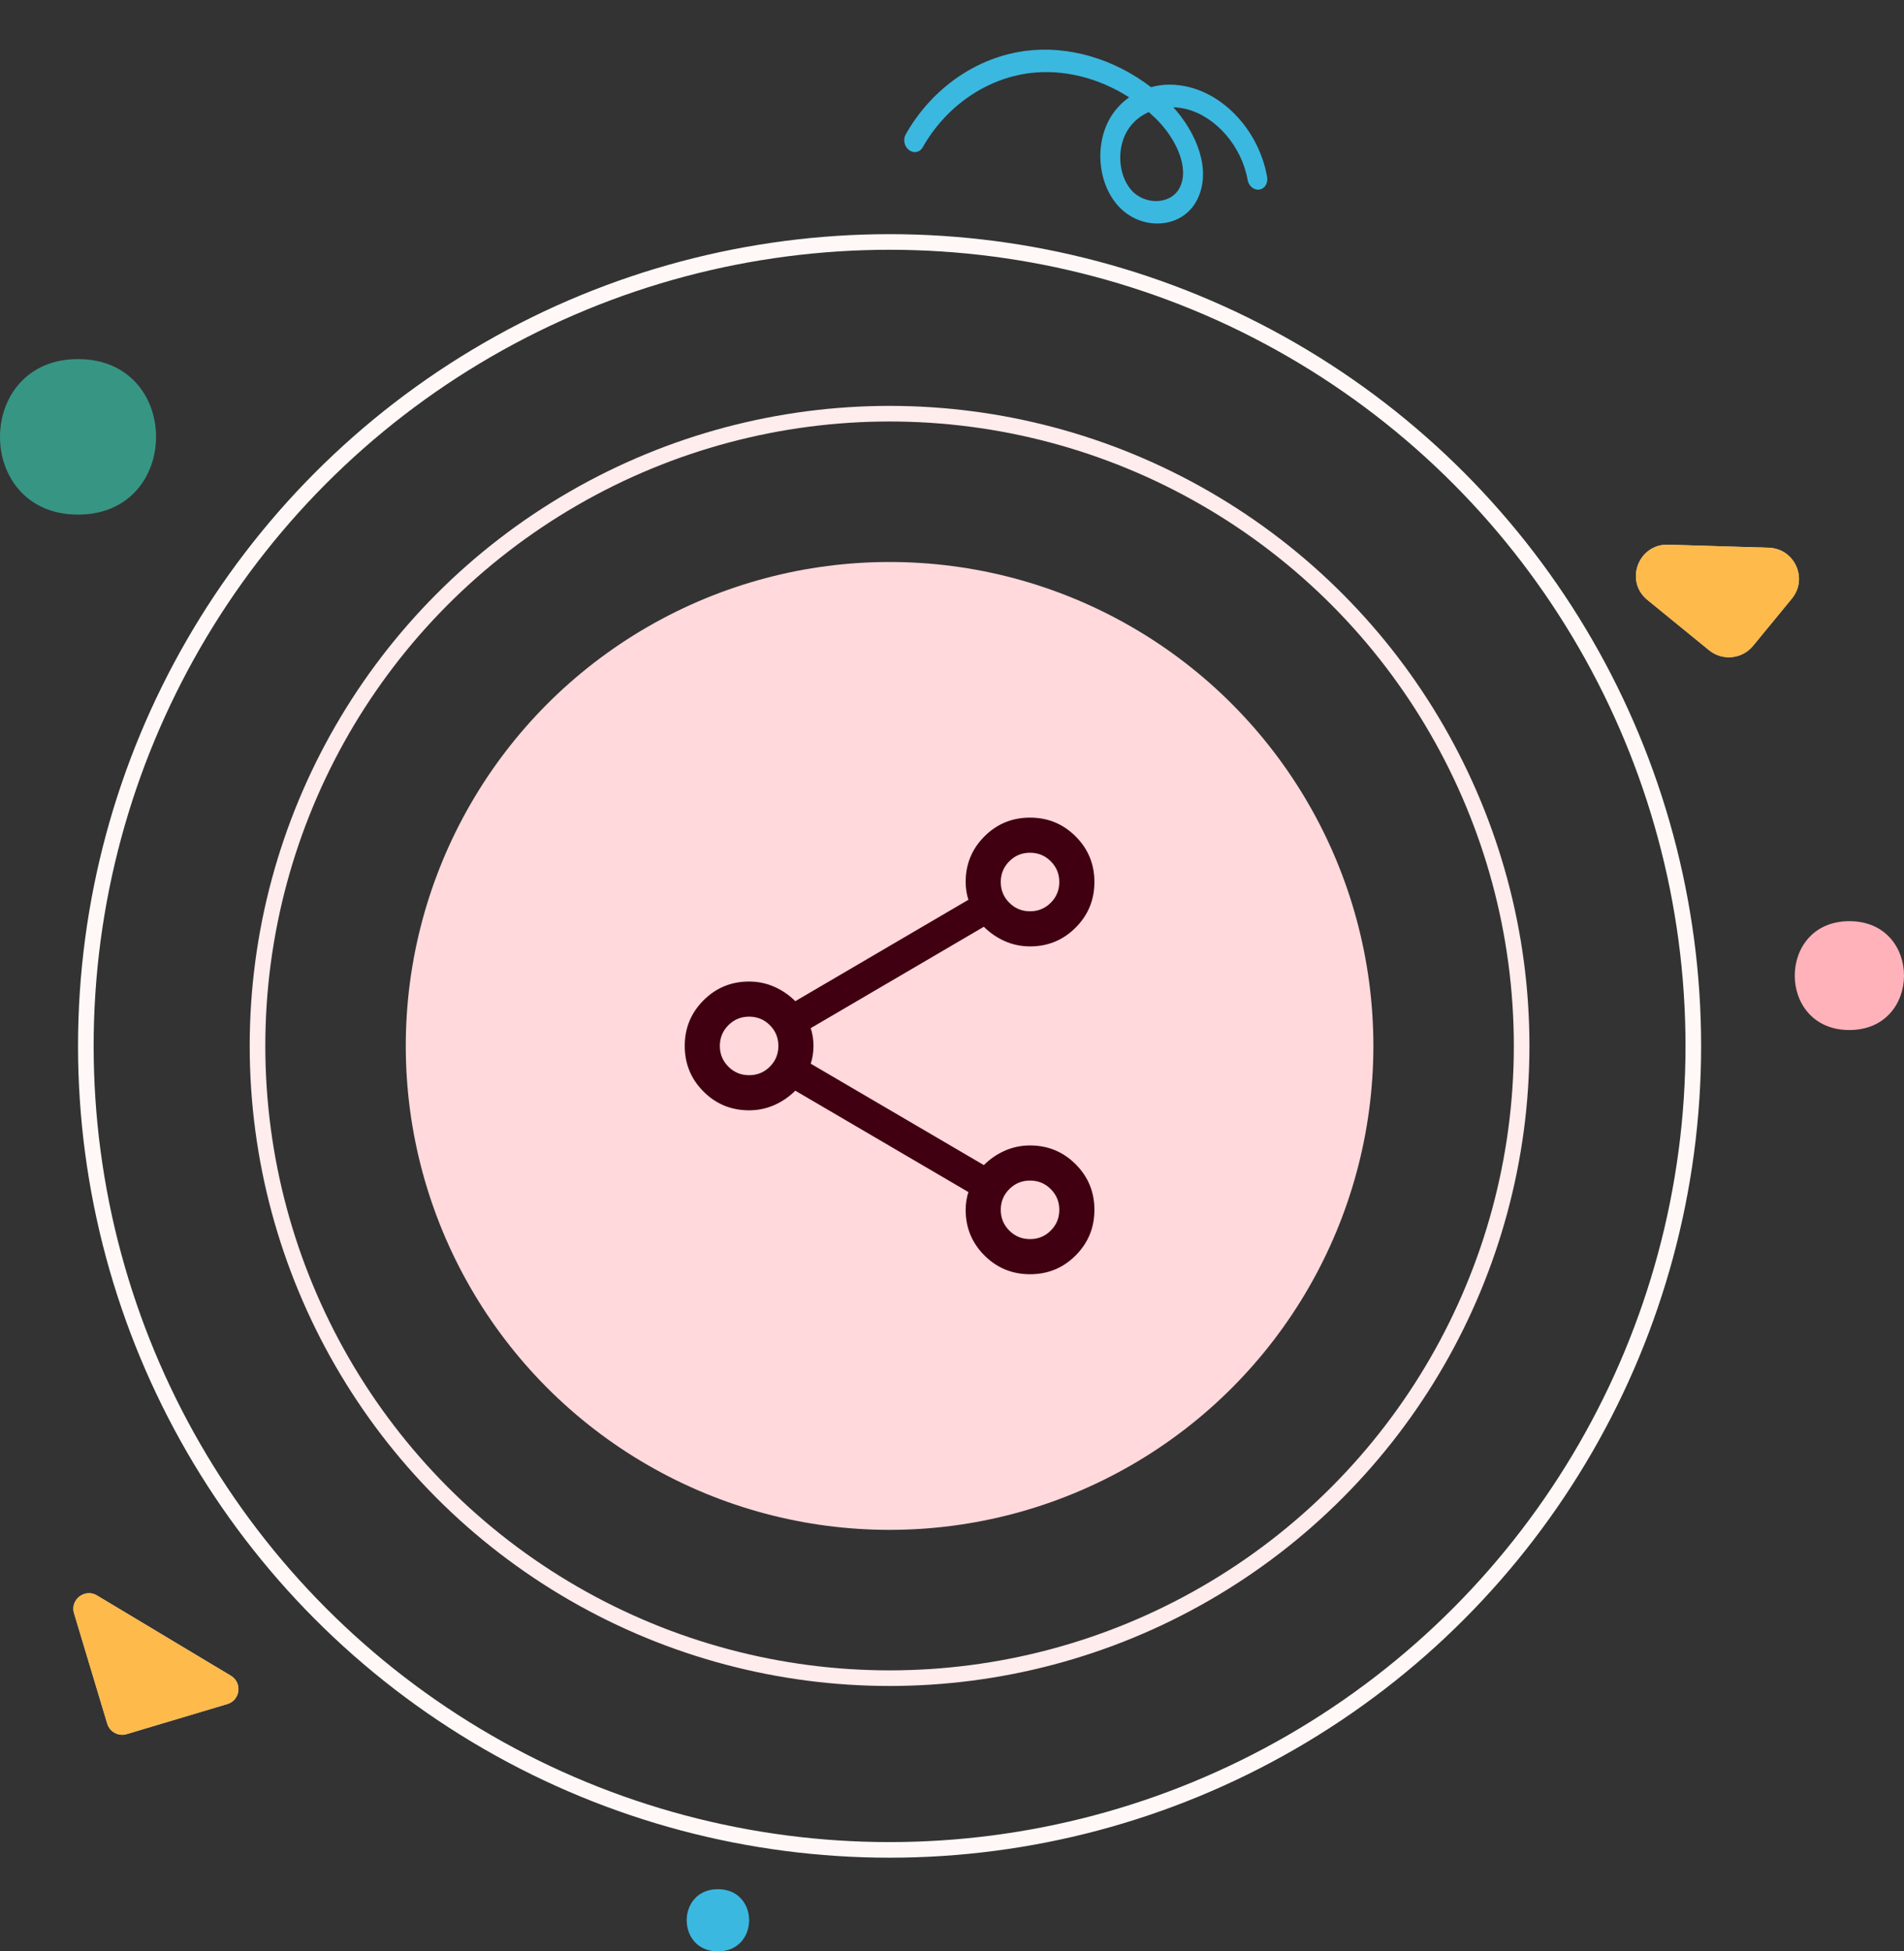 <svg width="122" height="125" viewBox="0 0 122 125" fill="none" xmlns="http://www.w3.org/2000/svg">
<rect x="0" y="0" width="122" height="125" fill="#333333" stroke="none"/>
<circle cx="57" cy="67" r="31" fill="#FFD9DC"/>
<mask id="mask0_3568_181854" style="mask-type:alpha" maskUnits="userSpaceOnUse" x="39" y="49" width="36" height="36">
<rect x="39" y="49" width="36" height="36" fill="#D9D9D9"/>
</mask>
<g mask="url(#mask0_3568_181854)">
<path d="M66.002 81.625C64.856 81.625 63.882 81.224 63.079 80.422C62.276 79.62 61.875 78.646 61.875 77.5C61.875 77.313 61.89 77.119 61.92 76.918C61.95 76.718 61.994 76.533 62.054 76.363L50.96 69.867C50.563 70.261 50.112 70.57 49.607 70.792C49.101 71.014 48.565 71.125 48 71.125C46.854 71.125 45.88 70.724 45.078 69.922C44.276 69.121 43.875 68.147 43.875 67.002C43.875 65.856 44.276 64.882 45.078 64.079C45.88 63.276 46.854 62.875 48 62.875C48.565 62.875 49.101 62.986 49.607 63.208C50.112 63.43 50.563 63.739 50.96 64.133L62.054 57.636C61.994 57.467 61.95 57.282 61.92 57.082C61.89 56.881 61.875 56.687 61.875 56.5C61.875 55.354 62.276 54.38 63.078 53.578C63.879 52.776 64.853 52.375 65.998 52.375C67.144 52.375 68.118 52.776 68.921 53.578C69.724 54.379 70.125 55.353 70.125 56.498C70.125 57.644 69.724 58.618 68.922 59.421C68.12 60.224 67.146 60.625 66 60.625C65.435 60.625 64.899 60.514 64.393 60.292C63.888 60.07 63.437 59.761 63.04 59.367L51.946 65.863C52.006 66.033 52.05 66.217 52.08 66.417C52.11 66.617 52.125 66.81 52.125 66.997C52.125 67.184 52.11 67.378 52.08 67.58C52.05 67.782 52.006 67.967 51.946 68.136L63.04 74.633C63.437 74.239 63.888 73.93 64.393 73.708C64.899 73.486 65.435 73.375 66 73.375C67.146 73.375 68.12 73.776 68.922 74.578C69.724 75.379 70.125 76.353 70.125 77.498C70.125 78.644 69.724 79.618 68.922 80.421C68.121 81.224 67.147 81.625 66.002 81.625ZM66 58.375C66.521 58.375 66.964 58.193 67.328 57.828C67.693 57.464 67.875 57.021 67.875 56.5C67.875 55.979 67.693 55.536 67.328 55.172C66.964 54.807 66.521 54.625 66 54.625C65.479 54.625 65.036 54.807 64.672 55.172C64.307 55.536 64.125 55.979 64.125 56.5C64.125 57.021 64.307 57.464 64.672 57.828C65.036 58.193 65.479 58.375 66 58.375ZM48 68.875C48.521 68.875 48.964 68.693 49.328 68.328C49.693 67.964 49.875 67.521 49.875 67C49.875 66.479 49.693 66.036 49.328 65.671C48.964 65.307 48.521 65.125 48 65.125C47.479 65.125 47.036 65.307 46.672 65.672C46.307 66.036 46.125 66.479 46.125 67C46.125 67.521 46.307 67.964 46.672 68.328C47.036 68.693 47.479 68.875 48 68.875ZM66 79.375C66.521 79.375 66.964 79.193 67.328 78.828C67.693 78.464 67.875 78.021 67.875 77.5C67.875 76.979 67.693 76.536 67.328 76.171C66.964 75.807 66.521 75.625 66 75.625C65.479 75.625 65.036 75.807 64.672 76.172C64.307 76.536 64.125 76.979 64.125 77.5C64.125 78.021 64.307 78.464 64.672 78.828C65.036 79.193 65.479 79.375 66 79.375Z" fill="#400011"/>
</g>
<circle cx="57" cy="67" r="40.5" stroke="#FFECED"/>
<circle cx="57" cy="67" r="51.5" stroke="#FFF8F7"/>
<path d="M5 23.003C-1.662 23.003 -1.672 32.965 5 32.965C11.661 32.965 11.672 23.003 5 23.003Z" fill="#379584"/>
<path d="M118.5 59.009C113.837 59.009 113.83 65.982 118.5 65.982C123.163 65.981 123.171 59.009 118.5 59.009Z" fill="#FFB2BA"/>
<path d="M46 121.017C43.335 121.017 43.331 125.001 46 125.001C48.664 125.001 48.669 121.017 46 121.017Z" fill="#3BB8E0"/>
<path d="M74.92 14.224C74.773 14.261 74.622 14.287 74.465 14.302C73.394 14.407 72.322 13.97 71.598 13.133C70.25 11.573 70.132 8.931 71.336 7.244C71.619 6.848 71.963 6.509 72.352 6.237C70.394 4.981 68.113 4.411 65.956 4.686C63.159 5.049 60.602 6.821 59.12 9.441C58.938 9.766 58.546 9.842 58.245 9.612C57.944 9.384 57.849 8.935 58.033 8.611C59.7 5.661 62.575 3.661 65.728 3.258C68.467 2.907 71.385 3.768 73.758 5.586C74.511 5.362 75.38 5.373 76.224 5.588C78.664 6.209 80.706 8.573 81.191 11.336C81.26 11.731 81.041 12.096 80.691 12.142C80.345 12.194 80.01 11.916 79.941 11.522C79.565 9.378 77.918 7.471 76.025 6.99C75.744 6.918 75.46 6.879 75.18 6.871C76.643 8.48 77.672 10.88 76.71 12.791C76.343 13.52 75.705 14.025 74.92 14.224ZM73.607 7.177C73.104 7.402 72.668 7.746 72.351 8.191C71.54 9.326 71.6 11.146 72.481 12.166C72.913 12.666 73.6 12.936 74.271 12.871C74.867 12.812 75.349 12.503 75.592 12.02C76.252 10.709 75.293 8.773 74.003 7.539C73.873 7.414 73.741 7.295 73.607 7.177Z" fill="#3BB8E0"/>
<path d="M6.871 110.414L4.744 103.345C4.481 102.471 5.432 101.732 6.216 102.202L14.793 107.344C15.539 107.791 15.4 108.91 14.567 109.158L8.117 111.085C7.588 111.243 7.03 110.942 6.871 110.414Z" fill="#D9D9D9"/>
<path d="M6.871 110.414L4.744 103.345C4.481 102.471 5.432 101.732 6.216 102.202L14.793 107.344C15.539 107.791 15.4 108.91 14.567 109.158L8.117 111.085C7.588 111.243 7.03 110.942 6.871 110.414Z" fill="#FEBA4B"/>
<path d="M109.508 41.652L105.559 38.431C104.079 37.224 104.979 34.833 106.892 34.891L113.327 35.086C114.989 35.136 115.868 37.064 114.815 38.345L112.328 41.371C111.626 42.225 110.364 42.35 109.508 41.652Z" fill="#D9D9D9"/>
<path d="M109.508 41.652L105.559 38.431C104.079 37.224 104.979 34.833 106.892 34.891L113.327 35.086C114.989 35.136 115.868 37.064 114.815 38.345L112.328 41.371C111.626 42.225 110.364 42.35 109.508 41.652Z" fill="#FEBA4B"/>
</svg>
